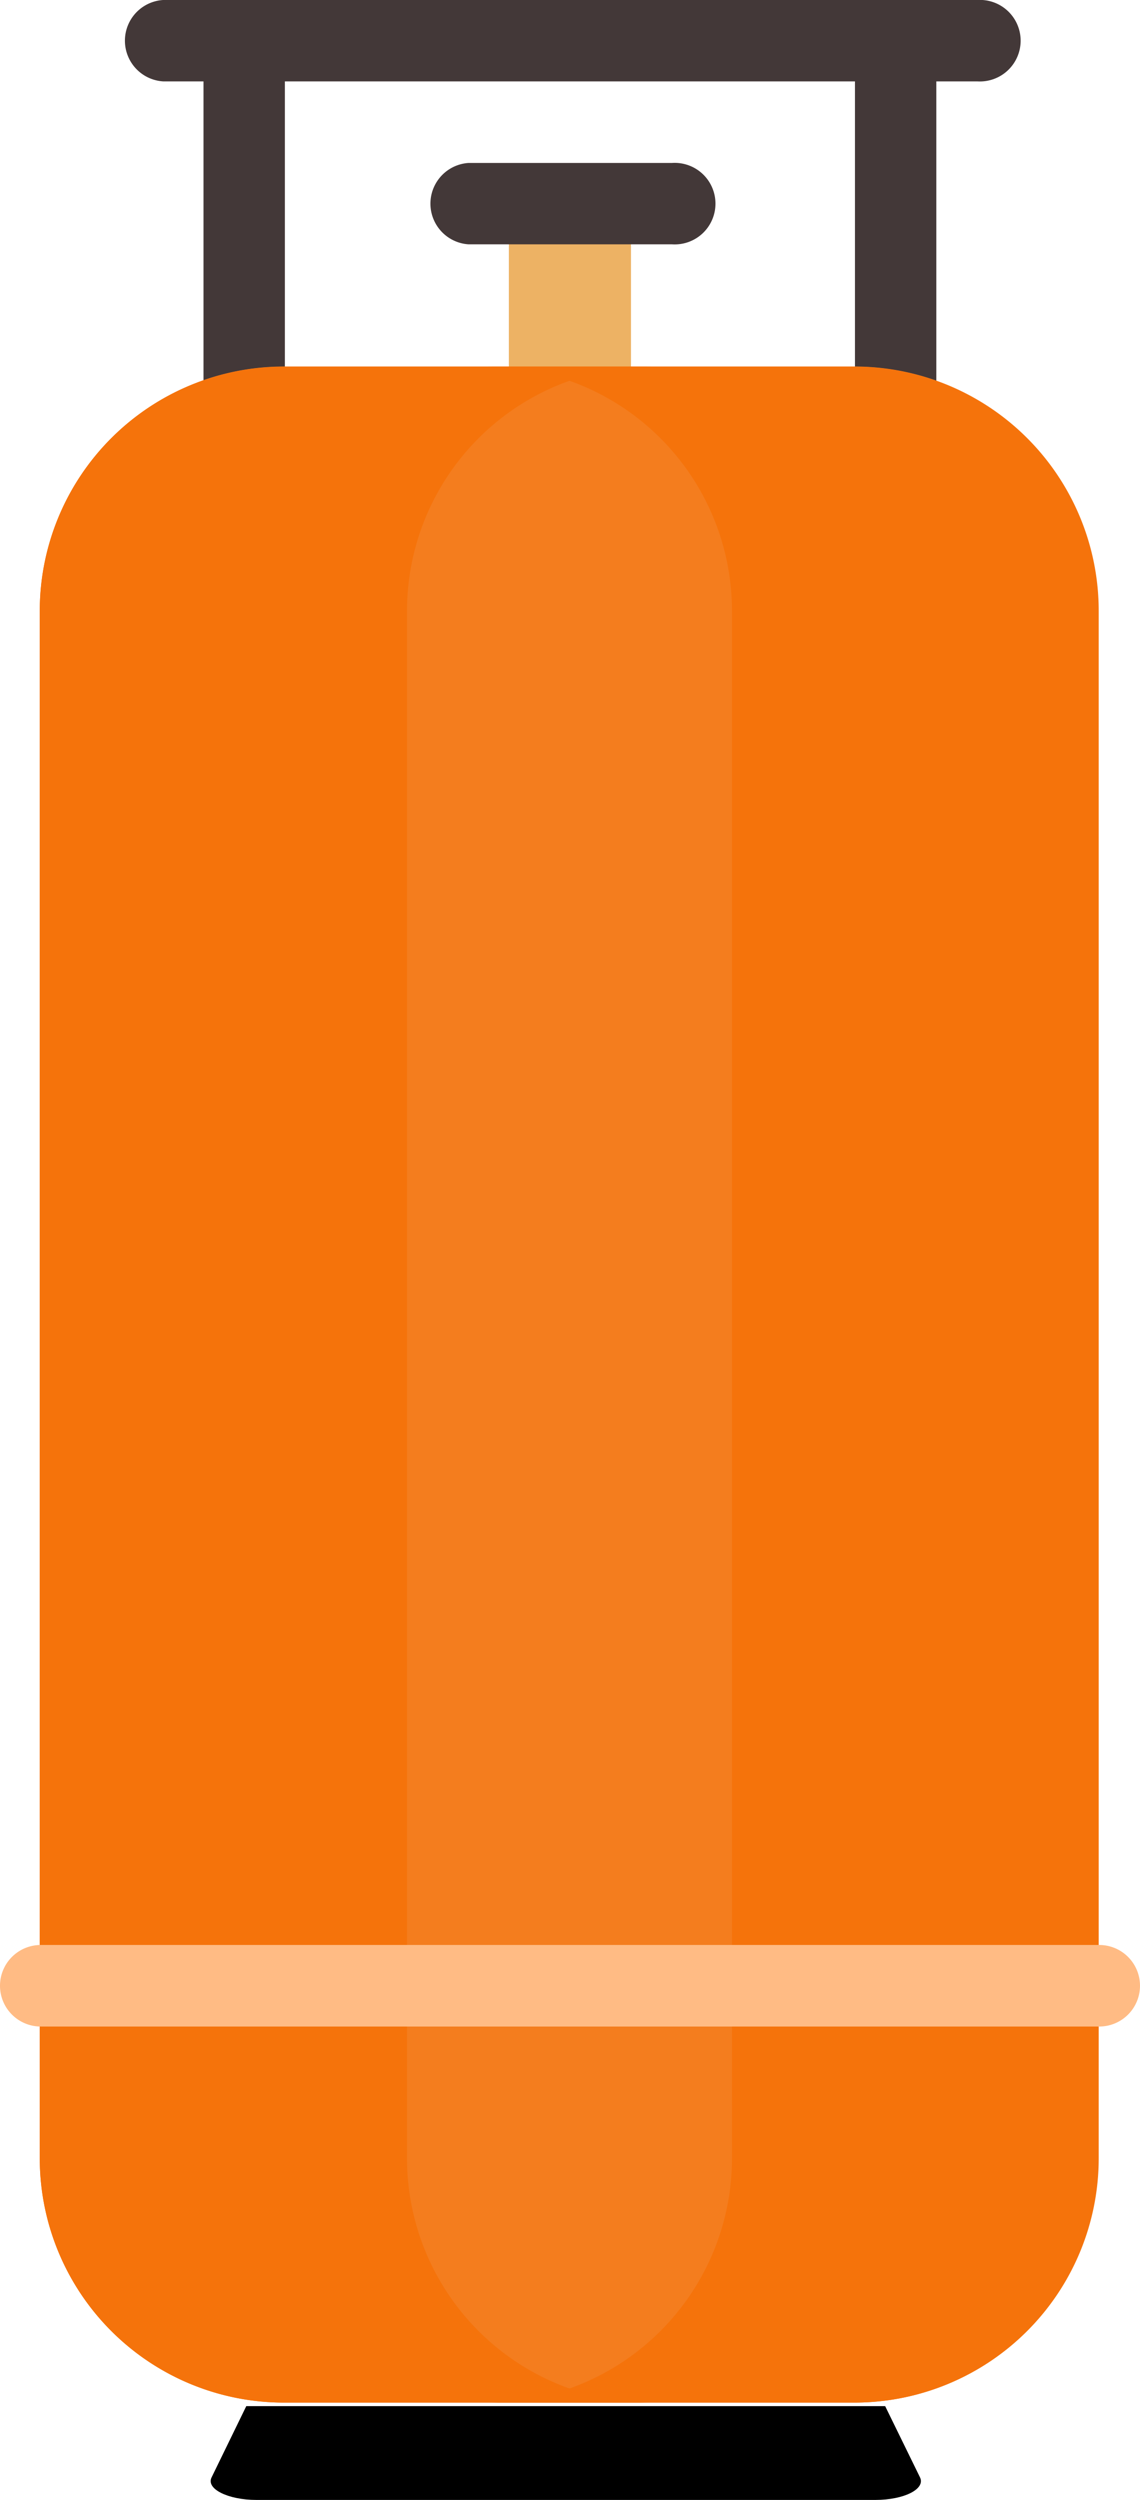 <svg xmlns="http://www.w3.org/2000/svg" width="6.795" height="14.896" viewBox="0 0 6.795 14.896">
  <g id="Group_2449" data-name="Group 2449" transform="translate(3460 -1744)">
    <rect id="Rectangle_1906" data-name="Rectangle 1906" width="0.728" height="1.213" transform="translate(-3456.967 1745.213)" fill="#edb264"/>
    <rect id="Rectangle_1905" data-name="Rectangle 1905" width="0.485" height="2.184" transform="translate(-3458.787 1744.243)" fill="#433838"/>
    <rect id="Rectangle_1907" data-name="Rectangle 1907" width="0.485" height="2.184" transform="translate(-3454.904 1744.243)" fill="#433838"/>
    <path id="Path_2796" data-name="Path 2796" d="M196.788,471.365H192.98l-.207.425c-.034.069.1.134.267.134h3.689c.172,0,.3-.065.267-.134Z" transform="translate(-3651.512 1286.973)"/>
    <path id="Path_2790" data-name="Path 2790" d="M155.2,73.143h-3.4a1.456,1.456,0,0,0-1.456,1.456V83.82a1.456,1.456,0,0,0,1.456,1.456h3.4a1.456,1.456,0,0,0,1.456-1.456V74.6A1.456,1.456,0,0,0,155.2,73.143Z" transform="translate(-3610.107 1673.041)" fill="#f47d1e"/>
    <path id="Path_2791" data-name="Path 2791" d="M152.533,83.82V74.6a1.456,1.456,0,0,1,1.456-1.456H151.8a1.456,1.456,0,0,0-1.456,1.456V83.82a1.456,1.456,0,0,0,1.456,1.456h2.184A1.456,1.456,0,0,1,152.533,83.82Z" transform="translate(-3610.107 1673.041)" fill="#f5730b"/>
    <path id="Path_2793" data-name="Path 2793" d="M151.8,74.6V83.82a1.456,1.456,0,0,1-1.456,1.456h2.184a1.456,1.456,0,0,0,1.456-1.456V74.6a1.456,1.456,0,0,0-1.456-1.456h-2.184A1.456,1.456,0,0,1,151.8,74.6Z" transform="translate(-3607.437 1673.041)" fill="#f5730b"/>
    <path id="Path_2789" data-name="Path 2789" d="M171.7.485h-4.853a.243.243,0,0,1,0-.485H171.7a.243.243,0,1,1,0,.485Z" transform="translate(-3625.875 1744)" fill="#433838"/>
    <path id="Path_2792" data-name="Path 2792" d="M229.011,32.993H227.8a.243.243,0,0,1,0-.485h1.213a.243.243,0,1,1,0,.485Z" transform="translate(-3685.007 1712.463)" fill="#433838"/>
    <path id="Path_2795" data-name="Path 2795" d="M148.774,268.675h-6.309a.243.243,0,0,1-.243-.243h0a.243.243,0,0,1,.243-.243h6.309a.243.243,0,0,1,.243.243h0A.243.243,0,0,1,148.774,268.675Z" transform="translate(-3602.222 1487.401)" fill="#ffbb84"/>
  </g>
</svg>
